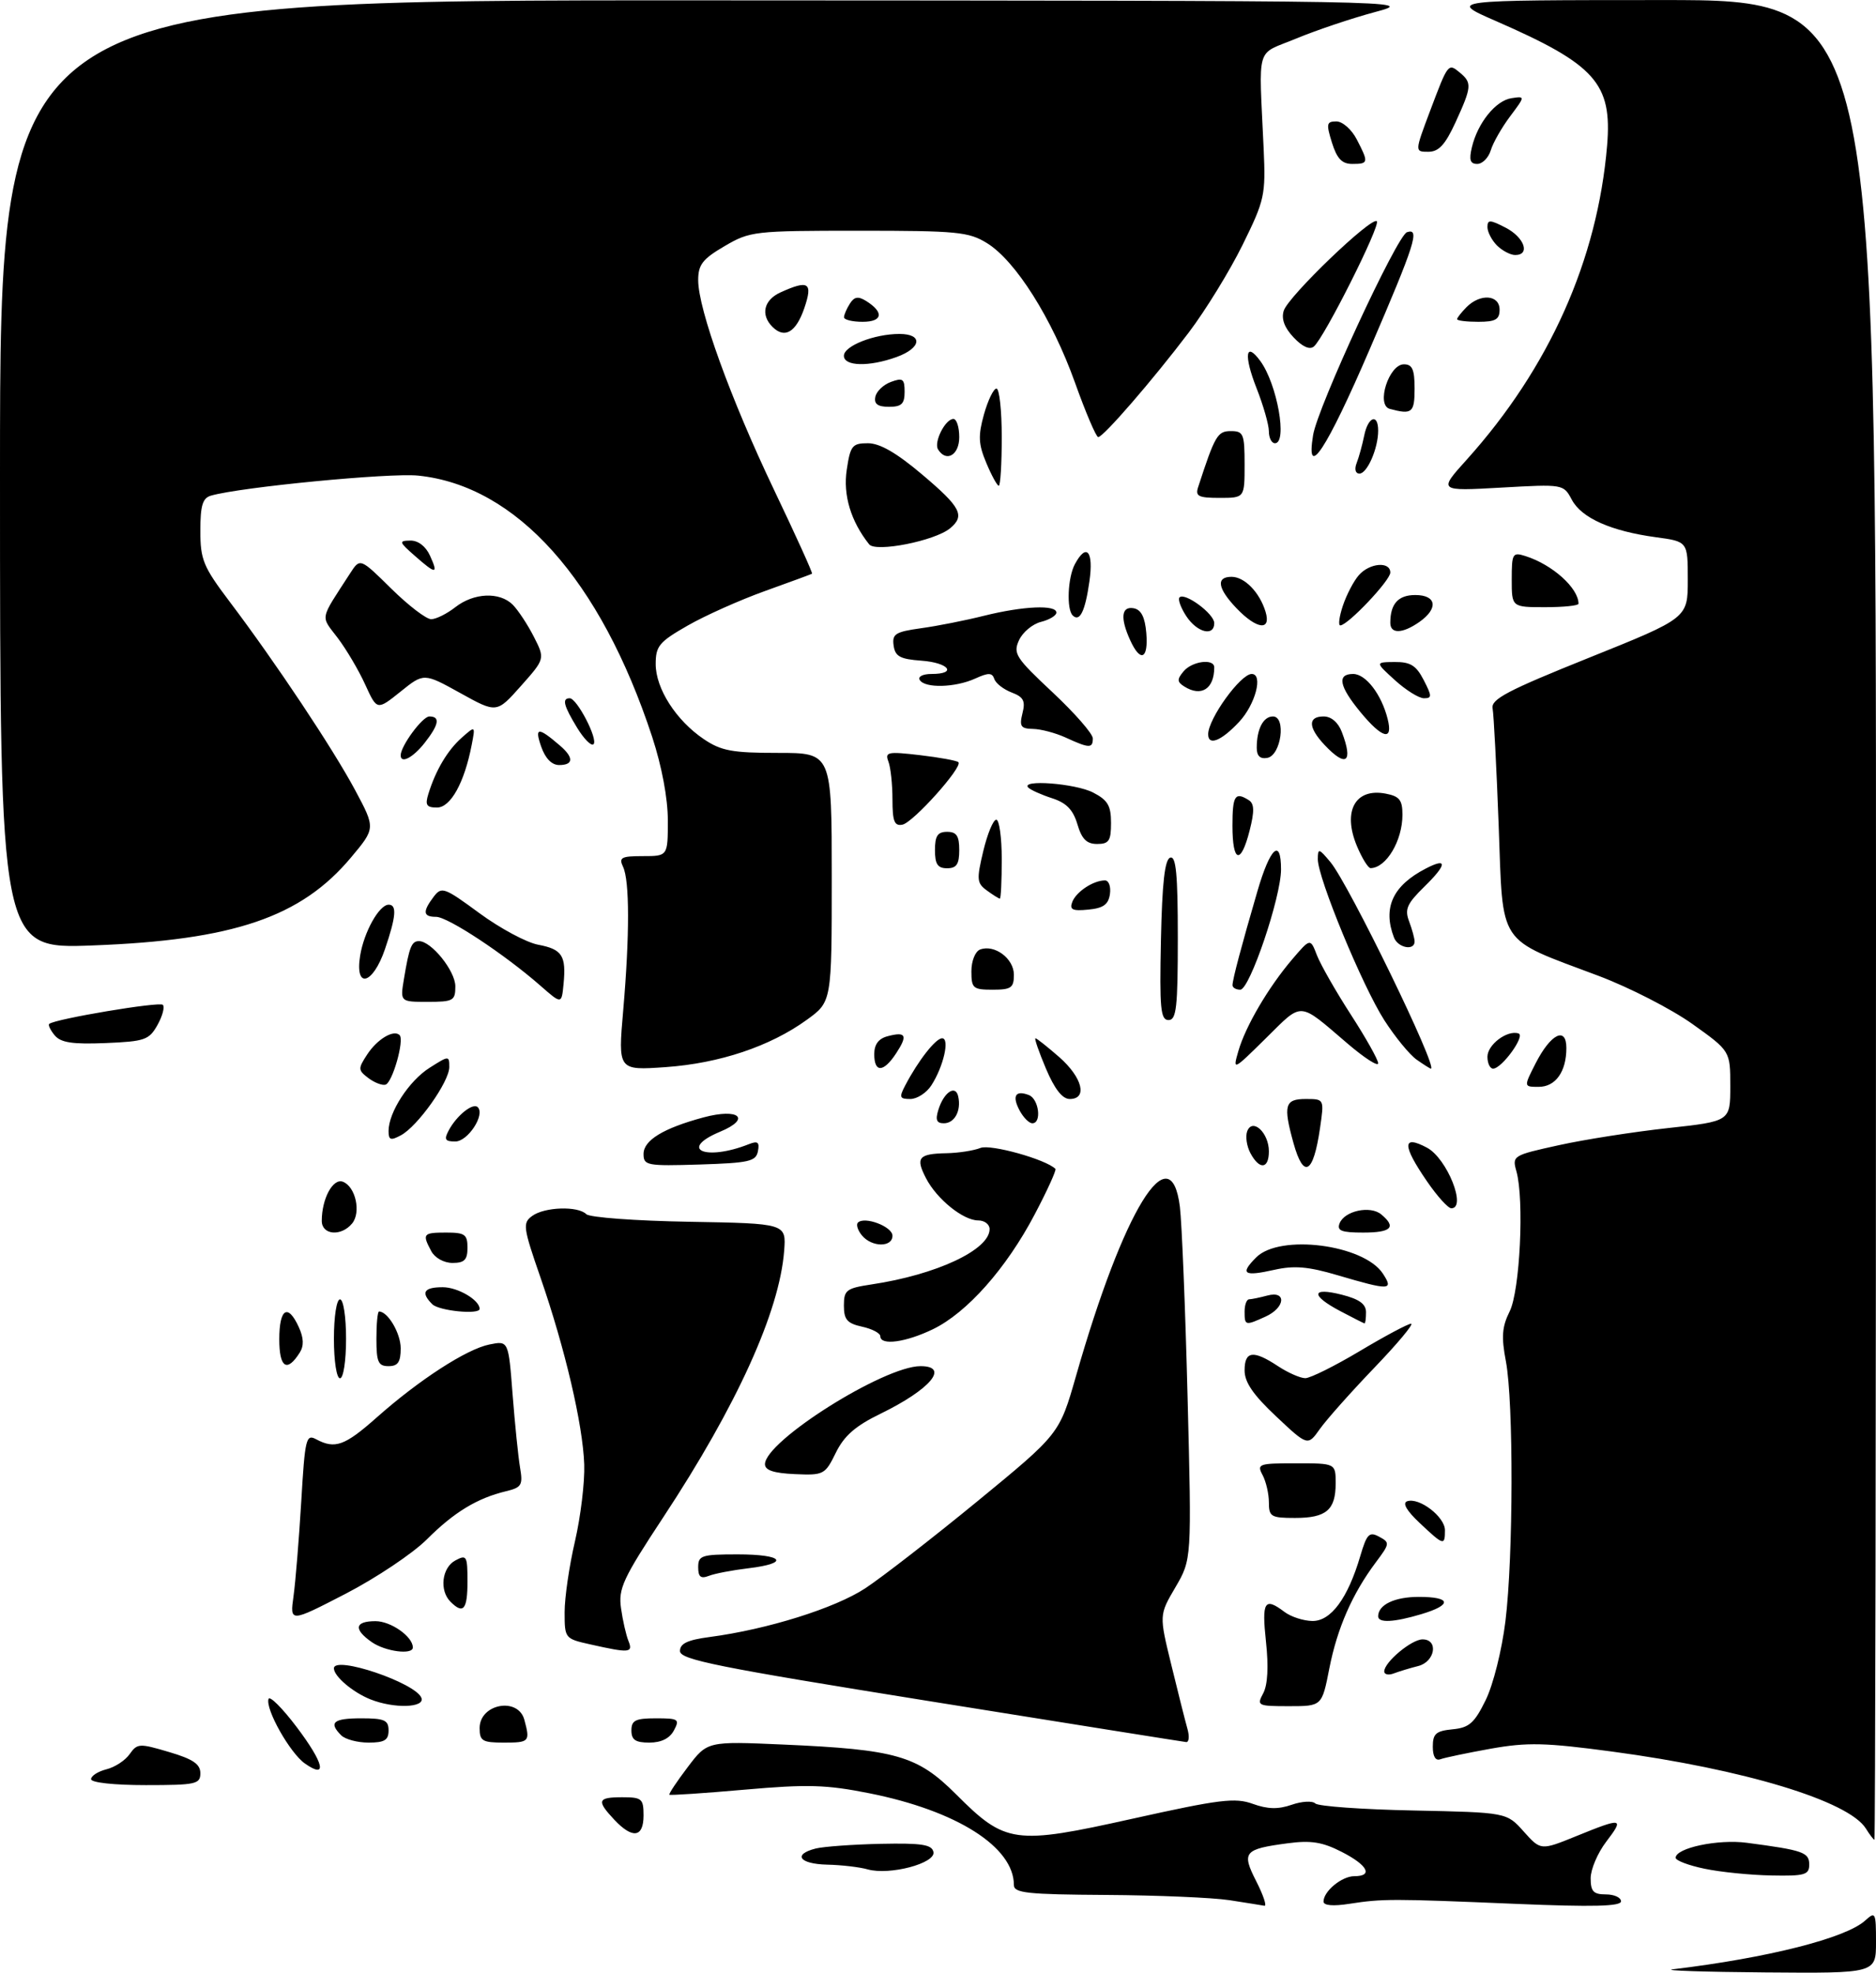 <?xml version="1.0" encoding="UTF-8" standalone="no"?>
<!DOCTYPE svg PUBLIC "-//W3C//DTD SVG 1.1//EN" "http://www.w3.org/Graphics/SVG/1.1/DTD/svg11.dtd" >
<svg xmlns="http://www.w3.org/2000/svg" xmlns:xlink="http://www.w3.org/1999/xlink" version="1.1" viewBox="0 0 309 325">
 <g >
 <path fill="currentColor"
d=" M 275.50 324.34 C 291.17 322.46 304.00 319.21 307.20 316.32 C 308.91 314.77 309.00 314.94 309.00 319.85 C 309.00 325.00 309.00 325.00 290.75 324.85 C 280.71 324.77 273.85 324.54 275.50 324.34 Z  M 202.50 312.95 C 199.75 312.53 190.64 312.14 182.25 312.09 C 169.18 312.01 167.00 311.78 167.00 310.45 C 167.00 304.18 157.58 298.21 143.17 295.34 C 136.09 293.93 133.01 293.84 122.67 294.75 C 115.98 295.34 110.39 295.71 110.26 295.58 C 110.12 295.45 111.47 293.42 113.26 291.06 C 116.50 286.77 116.50 286.77 129.00 287.32 C 147.62 288.14 151.09 289.14 157.43 295.47 C 165.63 303.68 167.04 303.87 186.56 299.53 C 200.91 296.34 203.44 296.03 206.36 297.09 C 208.80 297.97 210.53 298.01 212.75 297.24 C 214.41 296.66 216.17 296.56 216.64 297.02 C 217.11 297.49 224.40 298.01 232.83 298.18 C 248.17 298.50 248.17 298.50 250.97 301.64 C 253.78 304.78 253.78 304.78 259.64 302.40 C 267.25 299.30 267.59 299.36 264.55 303.34 C 263.15 305.18 262.00 307.88 262.00 309.34 C 262.00 311.51 262.46 312.00 264.50 312.00 C 265.88 312.00 267.00 312.51 267.00 313.14 C 267.00 313.97 262.40 314.09 249.75 313.56 C 229.24 312.70 227.75 312.70 222.25 313.55 C 219.57 313.97 218.00 313.83 218.00 313.18 C 218.00 311.48 221.01 309.00 223.07 309.00 C 226.23 309.00 225.28 307.18 220.98 304.99 C 217.81 303.37 215.92 303.07 212.11 303.58 C 204.87 304.54 204.47 305.03 206.93 309.86 C 208.09 312.14 208.69 313.94 208.27 313.87 C 207.85 313.79 205.25 313.38 202.50 312.95 Z  M 142.92 307.88 C 141.59 307.50 138.59 307.15 136.25 307.10 C 131.65 306.99 130.53 305.41 134.37 304.44 C 135.67 304.12 140.50 303.77 145.09 303.67 C 151.84 303.53 153.50 303.79 153.75 305.02 C 154.13 306.88 146.54 308.89 142.92 307.88 Z  M 280.75 307.77 C 278.14 307.23 276.00 306.42 276.00 305.97 C 276.00 304.35 282.99 302.87 287.72 303.50 C 296.99 304.72 298.00 305.07 298.00 307.08 C 298.00 308.78 297.29 308.99 291.75 308.88 C 288.31 308.82 283.36 308.32 280.75 307.77 Z  M 307.33 301.15 C 304.49 296.61 287.28 291.39 265.56 288.48 C 254.51 287.00 251.60 286.93 245.56 288.00 C 241.68 288.70 237.94 289.48 237.25 289.74 C 236.45 290.04 236.00 289.29 236.00 287.67 C 236.00 285.53 236.52 285.08 239.25 284.81 C 241.99 284.55 242.85 283.79 244.71 280.00 C 245.95 277.47 247.37 271.80 247.96 267.03 C 249.27 256.39 249.31 230.92 248.04 224.21 C 247.27 220.17 247.40 218.51 248.66 215.98 C 250.36 212.58 251.08 197.56 249.77 192.90 C 249.05 190.35 249.19 190.27 256.75 188.61 C 260.99 187.67 269.08 186.41 274.73 185.79 C 285.00 184.67 285.00 184.67 285.00 178.88 C 285.00 173.10 285.00 173.10 278.75 168.64 C 275.31 166.19 268.37 162.63 263.33 160.73 C 246.46 154.38 247.60 156.10 246.85 135.95 C 246.49 126.35 246.04 117.68 245.85 116.67 C 245.56 115.16 248.30 113.72 261.75 108.32 C 278.00 101.79 278.00 101.79 278.00 95.49 C 278.00 89.19 278.00 89.19 272.75 88.48 C 265.34 87.47 260.51 85.32 258.90 82.31 C 257.52 79.73 257.52 79.73 247.21 80.31 C 236.91 80.89 236.91 80.89 241.59 75.70 C 255.18 60.59 263.13 42.80 264.71 23.97 C 265.56 13.73 262.80 10.63 246.38 3.46 C 238.50 0.02 238.50 0.02 273.75 0.01 C 309.00 0.00 309.00 0.00 309.00 151.50 C 309.00 234.83 308.88 303.00 308.74 303.00 C 308.60 303.00 307.96 302.17 307.33 301.15 Z  M 101.17 299.69 C 98.22 296.54 98.42 296.00 102.50 296.00 C 105.72 296.00 106.00 296.24 106.00 299.00 C 106.00 302.64 104.19 302.90 101.17 299.69 Z  M 15.00 293.02 C 15.00 292.48 16.14 291.75 17.52 291.40 C 18.91 291.06 20.64 289.93 21.36 288.89 C 22.61 287.12 22.96 287.10 27.84 288.55 C 31.78 289.71 33.00 290.54 33.00 292.04 C 33.00 293.84 32.27 294.00 24.00 294.00 C 18.78 294.00 15.00 293.59 15.00 293.02 Z  M 50.23 290.45 C 47.76 288.72 43.68 281.47 44.23 279.81 C 44.42 279.23 46.50 281.31 48.86 284.43 C 53.38 290.42 53.99 293.08 50.23 290.45 Z  M 56.20 285.80 C 54.09 283.69 54.89 283.00 59.50 283.00 C 63.33 283.00 64.00 283.30 64.00 285.00 C 64.00 286.60 63.33 287.00 60.70 287.00 C 58.88 287.00 56.86 286.46 56.20 285.80 Z  M 79.00 284.61 C 79.00 280.60 85.35 279.43 86.37 283.25 C 87.34 286.85 87.20 287.00 83.00 287.00 C 79.45 287.00 79.00 286.73 79.00 284.61 Z  M 104.00 285.00 C 104.00 283.33 104.67 283.00 108.04 283.00 C 111.76 283.00 111.99 283.15 111.00 285.00 C 110.30 286.31 108.91 287.00 106.96 287.00 C 104.67 287.00 104.00 286.55 104.00 285.00 Z  M 153.25 280.20 C 118.08 274.56 112.00 273.34 112.00 271.92 C 112.00 270.68 113.25 270.09 116.88 269.61 C 126.42 268.35 137.54 264.86 142.53 261.58 C 145.29 259.76 153.62 253.30 161.03 247.22 C 174.50 236.16 174.50 236.16 177.23 226.63 C 185.06 199.24 192.82 186.60 194.34 198.75 C 194.66 201.36 195.24 215.50 195.61 230.16 C 196.29 256.82 196.29 256.82 193.61 261.41 C 190.92 265.99 190.92 265.99 192.94 274.24 C 194.04 278.78 195.24 283.51 195.59 284.75 C 195.94 285.99 195.84 286.96 195.37 286.91 C 194.89 286.86 175.94 283.84 153.25 280.20 Z  M 61.02 279.88 C 58.11 278.72 55.00 276.08 55.00 274.77 C 55.00 272.60 68.45 277.14 69.41 279.63 C 70.04 281.27 64.90 281.43 61.02 279.88 Z  M 208.07 278.87 C 208.80 277.50 208.97 274.50 208.52 270.37 C 207.81 263.74 208.28 262.99 211.56 265.47 C 212.63 266.28 214.70 266.95 216.17 266.97 C 219.22 267.00 222.00 263.24 224.05 256.29 C 225.13 252.63 225.53 252.21 227.16 253.09 C 228.95 254.05 228.93 254.22 226.63 257.29 C 222.75 262.47 220.27 268.12 218.96 274.77 C 217.74 281.00 217.74 281.00 212.33 281.00 C 207.13 281.00 206.97 280.92 208.07 278.87 Z  M 228.00 275.28 C 228.00 273.76 232.49 270.00 234.31 270.00 C 236.99 270.00 236.38 273.69 233.59 274.39 C 232.27 274.72 230.47 275.27 229.59 275.60 C 228.72 275.94 228.00 275.79 228.00 275.28 Z  M 61.22 270.44 C 58.19 268.32 58.43 267.00 61.85 267.00 C 64.38 267.00 68.00 269.54 68.00 271.33 C 68.00 272.60 63.44 272.00 61.22 270.44 Z  M 97.25 270.83 C 93.04 269.89 93.00 269.84 93.00 265.51 C 93.00 263.10 93.77 257.84 94.71 253.82 C 95.64 249.79 96.33 244.11 96.23 241.19 C 96.00 234.61 93.08 222.13 89.03 210.42 C 86.15 202.11 86.06 201.43 87.66 200.26 C 89.70 198.77 95.19 198.59 96.57 199.97 C 97.11 200.51 104.74 201.07 113.52 201.22 C 129.50 201.50 129.50 201.50 129.16 206.00 C 128.40 216.00 121.36 231.51 109.26 249.87 C 102.59 259.99 101.83 261.64 102.29 264.87 C 102.57 266.87 103.12 269.29 103.51 270.25 C 104.31 272.23 103.71 272.28 97.25 270.83 Z  M 48.35 262.86 C 48.68 260.46 49.25 253.46 49.62 247.29 C 50.23 236.92 50.41 236.15 52.07 237.04 C 55.18 238.70 56.79 238.12 62.05 233.45 C 69.05 227.24 76.87 222.18 80.62 221.43 C 83.75 220.80 83.75 220.80 84.43 229.65 C 84.81 234.52 85.36 239.94 85.66 241.71 C 86.15 244.59 85.92 244.98 83.35 245.60 C 78.60 246.74 74.78 249.06 70.33 253.51 C 68.00 255.84 61.96 259.88 56.92 262.49 C 47.74 267.23 47.74 267.23 48.35 262.86 Z  M 227.00 266.20 C 227.00 264.29 229.71 263.00 233.70 263.00 C 239.04 263.00 239.24 264.31 234.13 265.84 C 229.62 267.19 227.00 267.33 227.00 266.20 Z  M 74.20 263.80 C 72.34 261.94 72.78 258.19 75.00 257.00 C 76.86 256.00 77.00 256.24 77.00 260.46 C 77.00 265.10 76.32 265.92 74.20 263.80 Z  M 115.00 258.11 C 115.00 256.18 115.56 256.00 121.50 256.00 C 129.06 256.00 130.18 257.46 123.25 258.29 C 120.64 258.60 117.71 259.16 116.75 259.54 C 115.42 260.05 115.00 259.71 115.00 258.11 Z  M 233.86 250.85 C 231.68 248.80 230.95 247.54 231.78 247.25 C 233.77 246.57 238.00 249.82 238.00 252.02 C 238.00 254.61 237.80 254.56 233.86 250.85 Z  M 209.00 247.43 C 209.00 246.02 208.53 244.00 207.96 242.93 C 206.99 241.11 207.31 241.00 213.46 241.00 C 220.00 241.00 220.00 241.00 220.00 244.30 C 220.00 248.69 218.46 250.00 213.30 250.00 C 209.35 250.00 209.00 249.79 209.00 247.43 Z  M 126.00 241.15 C 126.00 237.35 145.58 225.00 151.62 225.00 C 156.48 225.00 153.24 228.84 145.00 232.85 C 140.89 234.85 139.04 236.47 137.67 239.26 C 135.90 242.87 135.68 242.99 130.92 242.78 C 127.45 242.63 126.00 242.15 126.00 241.15 Z  M 210.20 233.28 C 206.42 229.73 205.00 227.66 205.00 225.70 C 205.00 222.49 206.43 222.31 210.50 225.00 C 212.15 226.09 214.18 226.98 215.00 226.98 C 215.82 226.98 219.88 224.96 224.00 222.50 C 228.12 220.04 231.91 218.02 232.42 218.01 C 232.92 218.01 230.21 221.26 226.38 225.25 C 222.55 229.24 218.52 233.77 217.41 235.33 C 215.40 238.17 215.40 238.17 210.20 233.28 Z  M 55.00 220.50 C 55.00 216.83 55.44 214.00 56.00 214.00 C 56.56 214.00 57.00 216.83 57.00 220.50 C 57.00 224.17 56.56 227.00 56.00 227.00 C 55.44 227.00 55.00 224.17 55.00 220.50 Z  M 46.00 220.58 C 46.00 215.50 47.42 214.62 49.22 218.58 C 50.03 220.36 50.08 221.65 49.37 222.77 C 47.27 226.10 46.00 225.27 46.00 220.58 Z  M 62.00 220.50 C 62.00 218.03 62.19 216.00 62.43 216.00 C 63.89 216.00 66.00 219.59 66.00 222.07 C 66.00 224.33 65.54 225.00 64.00 225.00 C 62.30 225.00 62.00 224.33 62.00 220.50 Z  M 145.00 220.08 C 145.00 219.57 143.65 218.86 142.00 218.50 C 139.54 217.96 139.00 217.34 139.00 215.03 C 139.00 212.47 139.39 212.17 143.55 211.54 C 154.25 209.94 163.00 205.84 163.00 202.43 C 163.00 201.64 162.16 201.00 161.13 201.00 C 158.65 201.00 154.30 197.49 152.52 194.04 C 150.77 190.65 151.29 190.02 155.92 189.93 C 157.89 189.89 160.40 189.50 161.50 189.06 C 163.16 188.40 172.27 190.94 173.84 192.51 C 174.03 192.70 172.50 196.07 170.43 200.00 C 165.76 208.89 159.28 216.20 153.66 218.92 C 149.17 221.09 145.00 221.65 145.00 220.08 Z  M 205.00 216.00 C 205.00 214.90 205.34 213.99 205.75 213.99 C 206.16 213.98 207.51 213.70 208.75 213.37 C 211.95 212.51 211.71 215.36 208.45 216.84 C 205.11 218.36 205.00 218.34 205.00 216.00 Z  M 220.75 215.93 C 215.84 213.34 215.96 211.95 221.00 213.23 C 223.89 213.96 225.00 214.77 225.00 216.12 C 225.00 217.15 224.89 217.98 224.75 217.96 C 224.61 217.93 222.81 217.02 220.75 215.93 Z  M 71.20 214.80 C 69.27 212.87 69.80 212.00 72.93 212.00 C 75.41 212.00 79.00 214.11 79.00 215.57 C 79.00 216.56 72.30 215.90 71.20 214.80 Z  M 220.30 210.02 C 215.50 208.60 213.17 208.40 209.92 209.13 C 204.85 210.27 204.18 209.82 206.92 207.08 C 210.81 203.19 224.62 204.96 227.77 209.75 C 229.60 212.54 228.92 212.56 220.30 210.02 Z  M 71.04 206.07 C 69.51 203.21 69.67 203.00 73.50 203.00 C 76.57 203.00 77.00 203.31 77.00 205.50 C 77.00 207.49 76.50 208.00 74.54 208.00 C 73.12 208.00 71.63 207.17 71.04 206.07 Z  M 141.98 203.48 C 141.28 202.64 140.98 201.68 141.31 201.36 C 142.40 200.27 147.00 202.01 147.00 203.52 C 147.00 205.46 143.60 205.43 141.98 203.48 Z  M 53.00 201.07 C 53.00 197.42 54.84 194.00 56.48 194.63 C 58.57 195.43 59.51 199.68 57.99 201.51 C 56.18 203.69 53.00 203.40 53.00 201.07 Z  M 220.64 201.49 C 221.44 199.42 225.70 198.50 227.51 200.01 C 230.05 202.12 229.17 203.00 224.53 203.00 C 220.96 203.00 220.18 202.70 220.64 201.49 Z  M 235.05 194.57 C 230.94 188.60 230.94 186.83 235.06 189.03 C 238.34 190.79 241.63 199.00 239.05 199.00 C 238.52 199.00 236.72 197.01 235.05 194.57 Z  M 106.00 190.06 C 106.00 187.80 109.24 185.82 115.88 184.03 C 121.72 182.46 123.79 184.23 118.63 186.38 C 111.66 189.29 116.19 191.27 123.35 188.44 C 124.81 187.86 125.13 188.11 124.84 189.60 C 124.52 191.28 123.39 191.53 115.24 191.79 C 106.55 192.06 106.00 191.95 106.00 190.06 Z  M 205.96 189.92 C 205.35 188.78 205.11 187.15 205.43 186.31 C 206.30 184.05 209.00 186.56 209.00 189.62 C 209.00 192.55 207.45 192.71 205.96 189.92 Z  M 213.05 188.25 C 211.33 182.05 211.62 181.00 215.06 181.00 C 218.12 181.00 218.12 181.00 217.43 185.75 C 216.33 193.36 214.73 194.27 213.05 188.25 Z  M 64.00 186.27 C 64.00 183.19 67.37 178.00 70.76 175.86 C 73.94 173.84 74.00 173.84 74.00 175.75 C 74.00 178.16 68.79 185.51 66.03 186.98 C 64.34 187.89 64.00 187.77 64.00 186.27 Z  M 73.91 186.17 C 75.23 183.70 77.90 181.57 78.69 182.35 C 79.94 183.60 77.06 188.00 74.99 188.00 C 73.30 188.00 73.11 187.67 73.91 186.17 Z  M 154.57 182.75 C 155.47 179.87 157.40 178.59 157.83 180.58 C 158.35 182.93 157.24 185.00 155.46 185.00 C 154.26 185.00 154.04 184.44 154.57 182.75 Z  M 167.95 182.91 C 166.66 180.50 167.25 179.50 169.46 180.35 C 171.12 180.98 171.62 185.00 170.04 185.00 C 169.50 185.00 168.57 184.06 167.95 182.91 Z  M 149.11 178.75 C 151.24 174.68 154.12 171.00 155.18 171.00 C 156.47 171.00 155.41 175.65 153.41 178.75 C 152.61 179.99 151.05 181.00 149.94 181.00 C 148.17 181.00 148.07 180.73 149.11 178.75 Z  M 172.28 176.00 C 171.12 173.25 170.34 171.00 170.55 171.00 C 170.76 171.00 172.52 172.40 174.47 174.10 C 178.29 177.46 179.18 181.00 176.20 181.00 C 174.98 181.00 173.71 179.37 172.28 176.00 Z  M 60.67 177.55 C 58.96 176.25 58.95 176.01 60.48 173.67 C 62.14 171.13 64.85 169.52 65.82 170.48 C 66.63 171.30 64.64 178.31 63.50 178.64 C 62.95 178.80 61.68 178.31 60.67 177.55 Z  M 252.94 175.12 C 255.41 170.27 258.00 168.98 258.00 172.60 C 258.00 176.50 256.22 179.00 253.44 179.00 C 250.96 179.00 250.96 179.00 252.94 175.12 Z  M 102.65 166.40 C 103.72 153.99 103.71 145.02 102.62 142.75 C 101.90 141.23 102.33 141.00 105.89 141.00 C 110.00 141.00 110.00 141.00 110.00 135.11 C 110.00 131.48 109.01 126.22 107.42 121.36 C 98.90 95.45 85.06 79.99 68.87 78.33 C 64.19 77.85 39.64 80.22 34.75 81.63 C 33.37 82.03 33.00 83.24 33.00 87.42 C 33.00 92.18 33.47 93.33 37.83 99.10 C 45.41 109.13 54.85 123.32 58.51 130.16 C 61.85 136.41 61.85 136.41 57.81 141.23 C 49.58 151.06 38.47 154.84 15.25 155.71 C -0.00 156.29 -0.00 156.29 -0.00 78.14 C 0.00 0.00 0.00 0.00 116.75 0.06 C 232.73 0.11 233.45 0.12 226.50 1.98 C 222.65 3.01 216.80 4.98 213.50 6.35 C 206.71 9.17 207.35 7.00 208.14 24.53 C 208.48 32.16 208.31 32.94 204.67 40.33 C 202.56 44.61 198.58 51.09 195.82 54.74 C 189.89 62.57 181.75 71.97 180.89 71.99 C 180.55 71.99 178.82 67.94 177.05 62.98 C 173.28 52.46 167.29 42.96 162.58 40.05 C 159.56 38.18 157.67 38.00 141.47 38.00 C 124.22 38.00 123.54 38.08 119.34 40.54 C 115.72 42.66 115.00 43.59 115.00 46.14 C 115.00 50.93 120.34 65.69 127.48 80.65 C 131.07 88.17 133.90 94.40 133.75 94.49 C 133.61 94.58 130.12 95.86 126.00 97.34 C 121.88 98.82 116.14 101.38 113.25 103.04 C 108.57 105.72 108.00 106.40 108.00 109.37 C 108.00 113.41 111.36 118.65 115.92 121.73 C 118.80 123.67 120.60 124.00 128.15 124.00 C 137.00 124.00 137.00 124.00 137.00 144.49 C 137.00 164.99 137.00 164.99 132.89 167.96 C 126.86 172.33 118.53 175.12 109.65 175.75 C 101.79 176.30 101.79 176.30 102.65 166.40 Z  M 144.00 173.62 C 144.00 172.00 144.71 171.05 146.21 170.66 C 149.23 169.86 149.55 170.51 147.61 173.47 C 145.53 176.65 144.00 176.71 144.00 173.62 Z  M 203.97 173.12 C 205.14 169.04 208.91 162.61 212.84 158.00 C 215.83 154.50 215.83 154.50 216.92 157.34 C 217.53 158.90 220.04 163.30 222.51 167.12 C 224.98 170.94 227.00 174.54 227.00 175.12 C 227.00 175.71 224.71 174.23 221.92 171.84 C 213.78 164.88 214.64 164.94 208.53 170.97 C 203.08 176.35 203.03 176.37 203.97 173.12 Z  M 233.35 174.53 C 232.19 173.72 229.79 170.79 228.01 168.02 C 224.40 162.39 217.05 144.59 217.06 141.50 C 217.07 139.66 217.23 139.70 219.15 142.00 C 222.17 145.63 236.94 176.00 235.68 176.00 C 235.55 176.00 234.50 175.34 233.35 174.53 Z  M 245.00 174.04 C 245.00 172.04 248.28 169.59 250.13 170.21 C 251.28 170.59 247.36 176.00 245.93 176.00 C 245.42 176.00 245.00 175.12 245.00 174.04 Z  M 9.01 170.52 C 8.30 169.66 7.89 168.81 8.11 168.63 C 9.09 167.81 26.26 164.93 26.82 165.49 C 27.16 165.83 26.77 167.33 25.94 168.81 C 24.55 171.28 23.86 171.52 17.37 171.79 C 11.93 172.01 10.02 171.72 9.01 170.52 Z  M 191.22 154.83 C 191.42 145.39 191.85 141.55 192.75 141.25 C 193.71 140.93 194.00 144.00 194.00 154.42 C 194.00 165.94 193.77 168.00 192.47 168.00 C 191.16 168.00 190.98 166.10 191.22 154.83 Z  M 66.53 161.25 C 67.41 155.95 67.79 155.00 69.01 155.00 C 71.05 155.00 75.00 159.91 75.00 162.45 C 75.00 164.81 74.66 165.00 70.45 165.00 C 65.91 165.00 65.91 165.00 66.53 161.25 Z  M 89.00 162.33 C 83.10 157.16 73.77 151.00 71.83 151.00 C 69.67 151.00 69.57 150.16 71.44 147.68 C 72.74 145.98 73.18 146.14 78.97 150.40 C 82.36 152.89 86.71 155.23 88.64 155.59 C 92.61 156.34 93.28 157.39 92.82 162.10 C 92.50 165.40 92.50 165.40 89.00 162.33 Z  M 160.00 159.97 C 160.00 158.27 160.63 156.70 161.42 156.39 C 163.80 155.48 167.00 157.86 167.00 160.54 C 167.00 162.69 166.55 163.00 163.50 163.00 C 160.27 163.00 160.00 162.77 160.00 159.97 Z  M 203.01 162.25 C 203.01 161.33 204.50 155.72 207.12 146.75 C 209.21 139.57 211.00 137.93 211.00 143.19 C 211.00 147.77 205.84 163.00 204.29 163.00 C 203.58 163.00 203.00 162.66 203.01 162.25 Z  M 59.32 157.39 C 59.96 153.47 62.46 149.00 64.02 149.00 C 65.40 149.00 65.24 150.94 63.41 156.32 C 61.41 162.18 58.42 162.97 59.32 157.39 Z  M 229.61 154.42 C 227.72 149.51 229.40 145.86 234.84 143.05 C 238.45 141.17 238.36 142.36 234.61 146.03 C 231.74 148.84 231.34 149.75 232.10 151.75 C 232.59 153.06 233.00 154.55 233.00 155.07 C 233.00 156.63 230.26 156.11 229.61 154.42 Z  M 176.62 148.54 C 177.27 146.86 180.09 145.00 182.00 145.00 C 182.63 145.00 183.00 146.01 182.82 147.25 C 182.57 148.97 181.74 149.57 179.26 149.81 C 176.64 150.07 176.13 149.82 176.62 148.54 Z  M 162.55 146.66 C 160.89 145.45 160.84 144.85 161.96 140.16 C 162.64 137.32 163.60 135.00 164.10 135.00 C 164.59 135.00 165.00 137.93 165.00 141.50 C 165.00 145.07 164.86 148.00 164.69 148.00 C 164.52 148.00 163.56 147.40 162.55 146.66 Z  M 154.00 140.00 C 154.00 137.67 154.44 137.00 156.00 137.00 C 157.56 137.00 158.00 137.67 158.00 140.00 C 158.00 142.33 157.56 143.00 156.00 143.00 C 154.44 143.00 154.00 142.33 154.00 140.00 Z  M 223.50 139.34 C 221.10 133.59 223.22 129.74 228.25 130.71 C 230.51 131.14 231.00 131.76 231.00 134.18 C 231.00 138.46 228.34 142.93 225.76 142.98 C 225.36 142.99 224.34 141.35 223.50 139.34 Z  M 203.00 136.00 C 203.00 131.01 203.43 130.35 205.70 131.79 C 206.60 132.37 206.64 133.59 205.83 136.78 C 204.38 142.49 203.00 142.11 203.00 136.00 Z  M 177.46 135.75 C 176.75 133.36 175.65 132.23 173.30 131.47 C 171.54 130.90 169.78 130.11 169.38 129.72 C 167.99 128.33 177.14 129.02 180.05 130.53 C 182.46 131.77 183.00 132.69 183.00 135.53 C 183.00 138.48 182.66 139.00 180.71 139.00 C 178.98 139.00 178.18 138.19 177.46 135.75 Z  M 147.00 131.66 C 147.00 129.18 146.70 126.38 146.33 125.42 C 145.73 123.85 146.22 123.75 151.53 124.37 C 154.76 124.75 157.61 125.27 157.86 125.53 C 158.63 126.30 150.41 135.47 148.64 135.82 C 147.32 136.08 147.00 135.28 147.00 131.66 Z  M 70.56 130.75 C 71.76 126.86 73.71 123.57 76.05 121.50 C 78.31 119.50 78.31 119.50 77.69 122.70 C 76.49 128.91 74.22 133.00 71.98 133.00 C 70.25 133.00 69.99 132.59 70.56 130.75 Z  M 89.14 122.97 C 88.01 119.73 88.64 119.70 92.25 122.81 C 94.53 124.77 94.47 126.00 92.10 126.00 C 90.88 126.00 89.82 124.91 89.14 122.97 Z  M 66.00 124.40 C 66.00 122.86 69.58 118.00 70.72 118.00 C 72.55 118.00 72.31 119.34 69.93 122.37 C 68.02 124.79 66.00 125.84 66.00 124.40 Z  M 207.00 123.16 C 207.00 120.07 208.07 118.00 209.67 118.00 C 211.88 118.00 211.02 124.39 208.75 124.82 C 207.56 125.04 207.00 124.51 207.00 123.16 Z  M 218.17 122.69 C 215.45 119.79 215.40 118.00 218.02 118.00 C 219.28 118.00 220.42 118.98 221.02 120.57 C 222.93 125.58 221.73 126.47 218.17 122.69 Z  M 95.06 119.86 C 92.84 116.22 92.53 115.00 93.84 115.00 C 95.04 115.00 98.55 121.79 97.76 122.57 C 97.40 122.93 96.19 121.71 95.06 119.86 Z  M 175.50 121.46 C 173.85 120.71 171.44 120.07 170.14 120.05 C 168.13 120.01 167.88 119.63 168.41 117.48 C 168.93 115.44 168.59 114.79 166.63 114.05 C 165.30 113.54 164.01 112.54 163.78 111.83 C 163.42 110.77 162.82 110.76 160.62 111.76 C 157.35 113.25 152.35 113.38 151.50 112.00 C 151.15 111.43 151.99 111.00 153.44 111.00 C 157.73 111.00 156.29 109.14 151.75 108.81 C 148.26 108.56 147.44 108.11 147.19 106.32 C 146.92 104.41 147.48 104.06 151.69 103.47 C 154.34 103.11 159.04 102.18 162.14 101.40 C 168.56 99.81 174.00 99.57 174.00 100.89 C 174.00 101.38 172.86 102.07 171.47 102.42 C 170.07 102.77 168.44 104.13 167.84 105.45 C 166.84 107.64 167.31 108.35 173.38 114.03 C 177.02 117.44 180.00 120.85 180.00 121.61 C 180.00 123.28 179.42 123.26 175.50 121.46 Z  M 199.00 120.93 C 199.00 118.38 204.33 111.00 206.17 111.00 C 208.10 111.00 206.78 116.03 204.10 118.89 C 201.17 122.03 199.00 122.90 199.00 120.93 Z  M 224.07 117.27 C 220.56 113.00 220.18 111.00 222.88 111.00 C 224.97 111.00 227.55 114.37 228.56 118.40 C 229.50 122.11 227.69 121.66 224.07 117.27 Z  M 60.16 112.76 C 59.10 110.42 57.05 106.95 55.62 105.06 C 52.77 101.31 52.59 102.28 57.66 94.44 C 59.31 91.88 59.31 91.88 64.44 96.94 C 67.26 99.72 70.22 101.99 71.03 101.98 C 71.84 101.97 73.62 101.08 75.00 100.00 C 78.05 97.62 82.30 97.44 84.46 99.60 C 85.34 100.49 86.90 102.85 87.92 104.85 C 89.78 108.50 89.78 108.50 85.80 112.98 C 81.81 117.47 81.81 117.47 75.81 114.14 C 69.81 110.82 69.81 110.82 65.96 113.92 C 62.10 117.01 62.10 117.01 60.16 112.76 Z  M 229.77 112.03 C 226.50 109.06 226.50 109.06 229.72 109.03 C 232.31 109.01 233.26 109.59 234.50 112.00 C 235.87 114.66 235.88 115.00 234.54 115.00 C 233.71 115.00 231.56 113.66 229.77 112.03 Z  M 195.06 113.06 C 193.87 112.31 193.85 111.88 194.94 110.58 C 196.34 108.88 200.00 108.41 200.00 109.92 C 200.00 113.46 197.86 114.83 195.06 113.06 Z  M 186.16 105.45 C 184.48 101.77 184.70 99.80 186.75 100.18 C 187.97 100.42 188.59 101.64 188.81 104.26 C 189.17 108.57 187.85 109.16 186.16 105.45 Z  M 195.39 101.47 C 194.48 100.08 193.98 98.69 194.28 98.39 C 195.15 97.51 200.00 101.09 200.00 102.62 C 200.00 104.89 197.17 104.19 195.39 101.47 Z  M 229.00 102.58 C 229.00 99.45 230.30 98.00 233.11 98.00 C 236.63 98.00 236.96 100.21 233.78 102.44 C 231.01 104.38 229.00 104.44 229.00 102.58 Z  M 203.69 100.20 C 200.55 96.92 200.24 95.00 202.85 95.00 C 204.99 95.00 207.47 97.54 208.45 100.75 C 209.42 103.95 207.02 103.67 203.69 100.20 Z  M 221.19 99.75 C 221.79 97.96 222.96 95.71 223.80 94.75 C 225.56 92.71 229.00 92.41 229.00 94.30 C 229.00 95.60 221.99 103.00 220.76 103.00 C 220.40 103.00 220.59 101.54 221.19 99.75 Z  M 176.68 101.35 C 175.65 100.32 175.87 95.12 177.04 92.93 C 178.95 89.35 180.16 90.76 179.44 95.75 C 178.74 100.70 177.84 102.51 176.68 101.35 Z  M 249.00 95.43 C 249.00 91.15 249.14 90.91 251.25 91.58 C 255.69 92.98 260.00 96.85 260.00 99.43 C 260.00 99.75 257.52 100.00 254.50 100.00 C 249.00 100.00 249.00 100.00 249.00 95.43 Z  M 68.31 91.53 C 65.71 89.25 65.66 89.06 67.59 89.03 C 68.87 89.01 70.12 89.97 70.82 91.50 C 72.24 94.63 71.83 94.63 68.31 91.53 Z  M 143.16 89.65 C 140.14 85.85 138.84 81.53 139.47 77.37 C 140.06 73.39 140.38 73.00 142.96 73.00 C 144.93 73.00 147.68 74.59 151.90 78.16 C 158.28 83.55 158.99 84.93 156.49 87.01 C 153.99 89.08 144.25 91.01 143.16 89.65 Z  M 197.34 80.25 C 200.12 71.71 200.54 71.00 202.74 71.00 C 204.81 71.00 205.00 71.46 205.00 76.50 C 205.00 82.00 205.00 82.00 200.88 82.00 C 197.41 82.00 196.86 81.73 197.34 80.25 Z  M 162.46 76.25 C 161.15 73.13 161.09 71.78 162.07 68.25 C 162.73 65.91 163.65 64.00 164.13 64.00 C 164.61 64.00 165.00 67.60 165.00 72.00 C 165.00 76.40 164.78 80.00 164.51 80.00 C 164.25 80.00 163.32 78.31 162.46 76.25 Z  M 223.46 76.25 C 223.84 75.29 224.39 73.26 224.70 71.75 C 225.33 68.61 227.00 68.02 227.00 70.93 C 227.00 73.86 225.19 78.00 223.92 78.00 C 223.25 78.00 223.06 77.28 223.46 76.25 Z  M 154.51 74.02 C 153.77 72.83 155.70 69.00 157.04 69.00 C 157.57 69.00 158.00 70.35 158.00 72.00 C 158.00 74.95 155.86 76.20 154.51 74.02 Z  M 216.28 71.67 C 217.03 67.03 230.11 38.78 231.75 38.24 C 233.92 37.53 233.11 40.08 225.64 57.44 C 218.48 74.08 215.04 79.30 216.28 71.67 Z  M 209.00 71.04 C 209.00 69.96 208.08 66.75 206.96 63.91 C 204.83 58.49 205.16 56.13 207.59 59.46 C 210.37 63.25 212.10 73.00 210.00 73.00 C 209.45 73.00 209.00 72.12 209.00 71.04 Z  M 228.91 67.34 C 226.62 66.73 228.76 60.00 231.24 60.00 C 232.63 60.00 233.00 60.85 233.00 64.00 C 233.00 67.98 232.58 68.33 228.91 67.34 Z  M 144.18 65.36 C 144.35 64.46 145.51 63.35 146.75 62.90 C 148.70 62.18 149.00 62.39 149.00 64.53 C 149.00 66.52 148.50 67.00 146.43 67.00 C 144.58 67.00 143.94 66.54 144.18 65.36 Z  M 139.00 58.60 C 139.00 56.97 144.01 55.00 148.15 55.00 C 152.07 55.00 151.78 57.32 147.68 58.80 C 143.15 60.44 139.00 60.34 139.00 58.60 Z  M 213.07 55.57 C 211.56 53.97 211.02 52.51 211.45 51.17 C 212.20 48.78 225.93 35.60 226.78 36.44 C 227.43 37.10 218.11 55.65 216.41 57.07 C 215.72 57.65 214.52 57.11 213.07 55.57 Z  M 127.23 53.83 C 125.24 51.84 125.81 49.41 128.55 48.16 C 133.19 46.05 133.92 46.53 132.48 50.75 C 131.11 54.74 129.24 55.84 127.23 53.83 Z  M 139.02 52.25 C 139.02 51.84 139.46 50.83 139.99 50.00 C 140.71 48.86 141.36 48.76 142.66 49.57 C 145.65 51.44 145.39 53.00 142.08 53.00 C 140.39 53.00 139.01 52.66 139.02 52.25 Z  M 240.00 52.57 C 240.00 52.34 240.71 51.44 241.57 50.57 C 243.84 48.30 247.00 48.55 247.00 51.00 C 247.00 52.62 246.33 53.00 243.50 53.00 C 241.57 53.00 240.00 52.81 240.00 52.57 Z  M 246.57 40.43 C 245.71 39.56 245.00 38.20 245.00 37.40 C 245.00 36.15 245.42 36.17 248.00 37.50 C 251.09 39.10 252.10 42.00 249.57 42.00 C 248.79 42.00 247.44 41.29 246.57 40.43 Z  M 219.39 23.50 C 218.42 20.38 218.50 20.00 220.12 20.00 C 221.13 20.00 222.63 21.32 223.47 22.95 C 225.46 26.78 225.42 27.00 222.74 27.00 C 221.04 27.00 220.22 26.14 219.39 23.50 Z  M 242.44 24.25 C 243.39 20.24 246.37 16.55 248.97 16.17 C 251.23 15.83 251.23 15.83 248.73 19.17 C 247.36 21.00 245.92 23.51 245.55 24.75 C 245.17 25.99 244.17 27.00 243.32 27.00 C 242.15 27.00 241.94 26.34 242.44 24.25 Z  M 235.54 18.30 C 238.53 10.37 238.53 10.36 240.48 11.98 C 242.47 13.64 242.41 14.32 239.76 20.11 C 238.04 23.85 236.98 25.00 235.26 25.00 C 233.02 25.00 233.02 25.00 235.54 18.30 Z "/>
</g>
</svg>